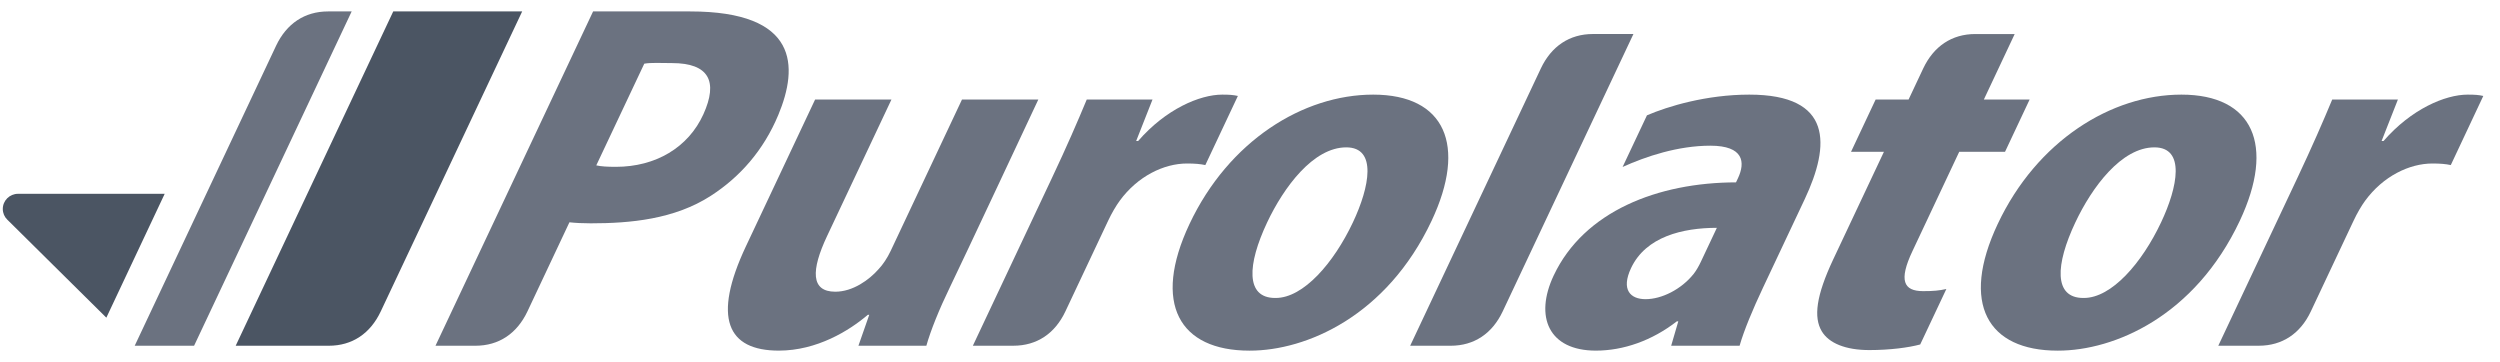 <svg width="145" height="21" viewBox="0 0 145 21" fill="none" xmlns="http://www.w3.org/2000/svg">
<path d="M101.457 5.488C98.976 5.488 96.728 6.168 95.523 6.689L94.111 9.684C95.469 9.07 97.325 8.45 99.199 8.45C101.146 8.45 101.234 9.419 100.802 10.337L100.688 10.577C96.169 10.585 91.874 12.248 90.113 15.981C88.989 18.371 89.822 20.336 92.559 20.336C94.155 20.336 95.81 19.76 97.257 18.638H97.341L96.928 20.052H100.897C101.144 19.179 101.66 17.944 102.257 16.678L104.672 11.556C106.159 8.402 106.302 5.488 101.457 5.488ZM98.651 15.18C98.535 15.426 98.394 15.681 98.227 15.892C97.513 16.785 96.379 17.352 95.442 17.352C94.565 17.352 94.008 16.809 94.602 15.547C95.462 13.724 97.594 13.216 99.578 13.214L98.651 15.18Z" fill="#6B7280"/>
<path d="M55.795 5.773L51.66 14.55C51.465 14.963 51.212 15.344 50.96 15.609C50.416 16.231 49.467 16.919 48.446 16.919C47.025 16.919 47.032 15.684 47.971 13.69L51.704 5.773H47.276L43.264 14.284C41.307 18.441 42.18 20.336 45.171 20.336C47.385 20.336 49.263 19.175 50.332 18.26H50.416L49.789 20.052H52.462H53.133H53.729C53.974 19.179 54.479 17.925 55.086 16.677C55.696 15.43 60.223 5.772 60.223 5.772H55.795V5.773Z" fill="#6B7280"/>
<path d="M73.959 17.282C72.23 17.282 72.344 15.341 73.492 12.906C74.461 10.851 76.171 8.547 78.083 8.547C79.882 8.547 79.438 10.843 78.471 12.893C77.355 15.259 75.597 17.282 73.99 17.282H73.959ZM72.495 20.337C75.752 20.337 80.422 18.346 83.03 12.812C85.1 8.422 83.81 5.488 79.645 5.488C75.589 5.488 71.27 8.163 68.991 12.992C66.814 17.613 68.404 20.337 72.463 20.337H72.495Z" fill="#6B7280"/>
<path d="M120.833 17.282C119.102 17.282 119.218 15.341 120.367 12.906C121.335 10.851 123.046 8.547 124.957 8.547C126.761 8.547 126.312 10.843 125.345 12.893C124.23 15.259 122.472 17.282 120.865 17.282H120.833ZM119.369 20.337C122.63 20.337 127.296 18.346 129.905 12.812C131.973 8.422 130.685 5.488 126.52 5.488C122.465 5.488 118.143 8.163 115.867 12.992C113.691 17.613 115.279 20.337 119.338 20.337H119.369Z" fill="#6B7280"/>
<path d="M144.031 5.565C143.76 5.506 143.549 5.488 143.124 5.488C141.816 5.488 139.845 6.334 138.246 8.177H138.133L139.079 5.772H135.269C134.739 7.048 134.106 8.5 133.257 10.302L128.661 20.052H131.013C132.37 20.052 133.422 19.348 134.027 18.065L136.5 12.817C136.716 12.356 136.962 11.938 137.181 11.639C138.223 10.218 139.741 9.483 141.084 9.483C141.541 9.483 141.856 9.512 142.146 9.574L144.031 5.565Z" fill="#6B7280"/>
<path d="M111.54 16.886C110.396 16.886 110.122 16.258 110.921 14.567L113.634 8.806H116.291L117.718 5.774H115.063L116.852 1.974H114.565C113.206 1.974 112.157 2.683 111.549 3.965L110.697 5.774H108.786L107.359 8.806H109.267L106.329 15.04C105.331 17.161 105.183 18.406 105.66 19.209C106.073 19.909 107.052 20.304 108.42 20.304C109.624 20.304 110.701 20.16 111.372 19.979L112.889 16.762C112.459 16.855 112.16 16.886 111.54 16.886Z" fill="#6B7280"/>
<path d="M92.389 1.973C91.028 1.973 89.979 2.683 89.372 3.964L81.79 20.053H84.14C85.5 20.053 86.549 19.347 87.154 18.066L94.739 1.973H92.389Z" fill="#6B7280"/>
<path d="M71.797 5.565C71.525 5.506 71.313 5.488 70.891 5.488C69.582 5.488 67.611 6.334 66.013 8.177H65.898L66.846 5.772H63.032C62.502 7.048 61.873 8.5 61.022 10.302L56.426 20.052H58.778C60.136 20.052 61.186 19.348 61.791 18.065L64.265 12.817C64.481 12.356 64.729 11.938 64.947 11.639C65.988 10.218 67.506 9.483 68.849 9.483C69.306 9.483 69.62 9.512 69.909 9.574L71.797 5.565Z" fill="#6B7280"/>
<path d="M45.143 6.663C46.315 3.849 46.32 0.663 40.025 0.663H34.399L25.258 20.053H27.573C28.933 20.053 29.982 19.348 30.59 18.065L33.027 12.893C33.366 12.931 33.789 12.953 34.261 12.953C36.553 12.953 39.114 12.724 41.234 11.353C42.919 10.264 44.285 8.722 45.143 6.663ZM35.721 9.676C35.222 9.676 34.865 9.655 34.584 9.592L37.368 3.693C37.786 3.623 38.279 3.659 38.972 3.659C41.131 3.659 41.657 4.728 40.798 6.625C39.918 8.563 38.023 9.676 35.721 9.676Z" fill="#6B7280"/>
<path d="M30.286 0.663H22.809L13.67 20.053H19.067C20.427 20.053 21.476 19.348 22.082 18.065C22.689 16.782 30.286 0.663 30.286 0.663Z" fill="#4B5563"/>
<path d="M19.029 0.663C17.67 0.663 16.62 1.371 16.014 2.651L7.813 20.053H11.257L20.397 0.663H19.029Z" fill="#6B7280"/>
<path d="M9.552 11.241H1.046C0.557 11.241 0.162 11.634 0.162 12.12C0.162 12.361 0.259 12.582 0.422 12.739L6.168 18.425L9.552 11.241Z" fill="#4B5563"/>
</svg>
